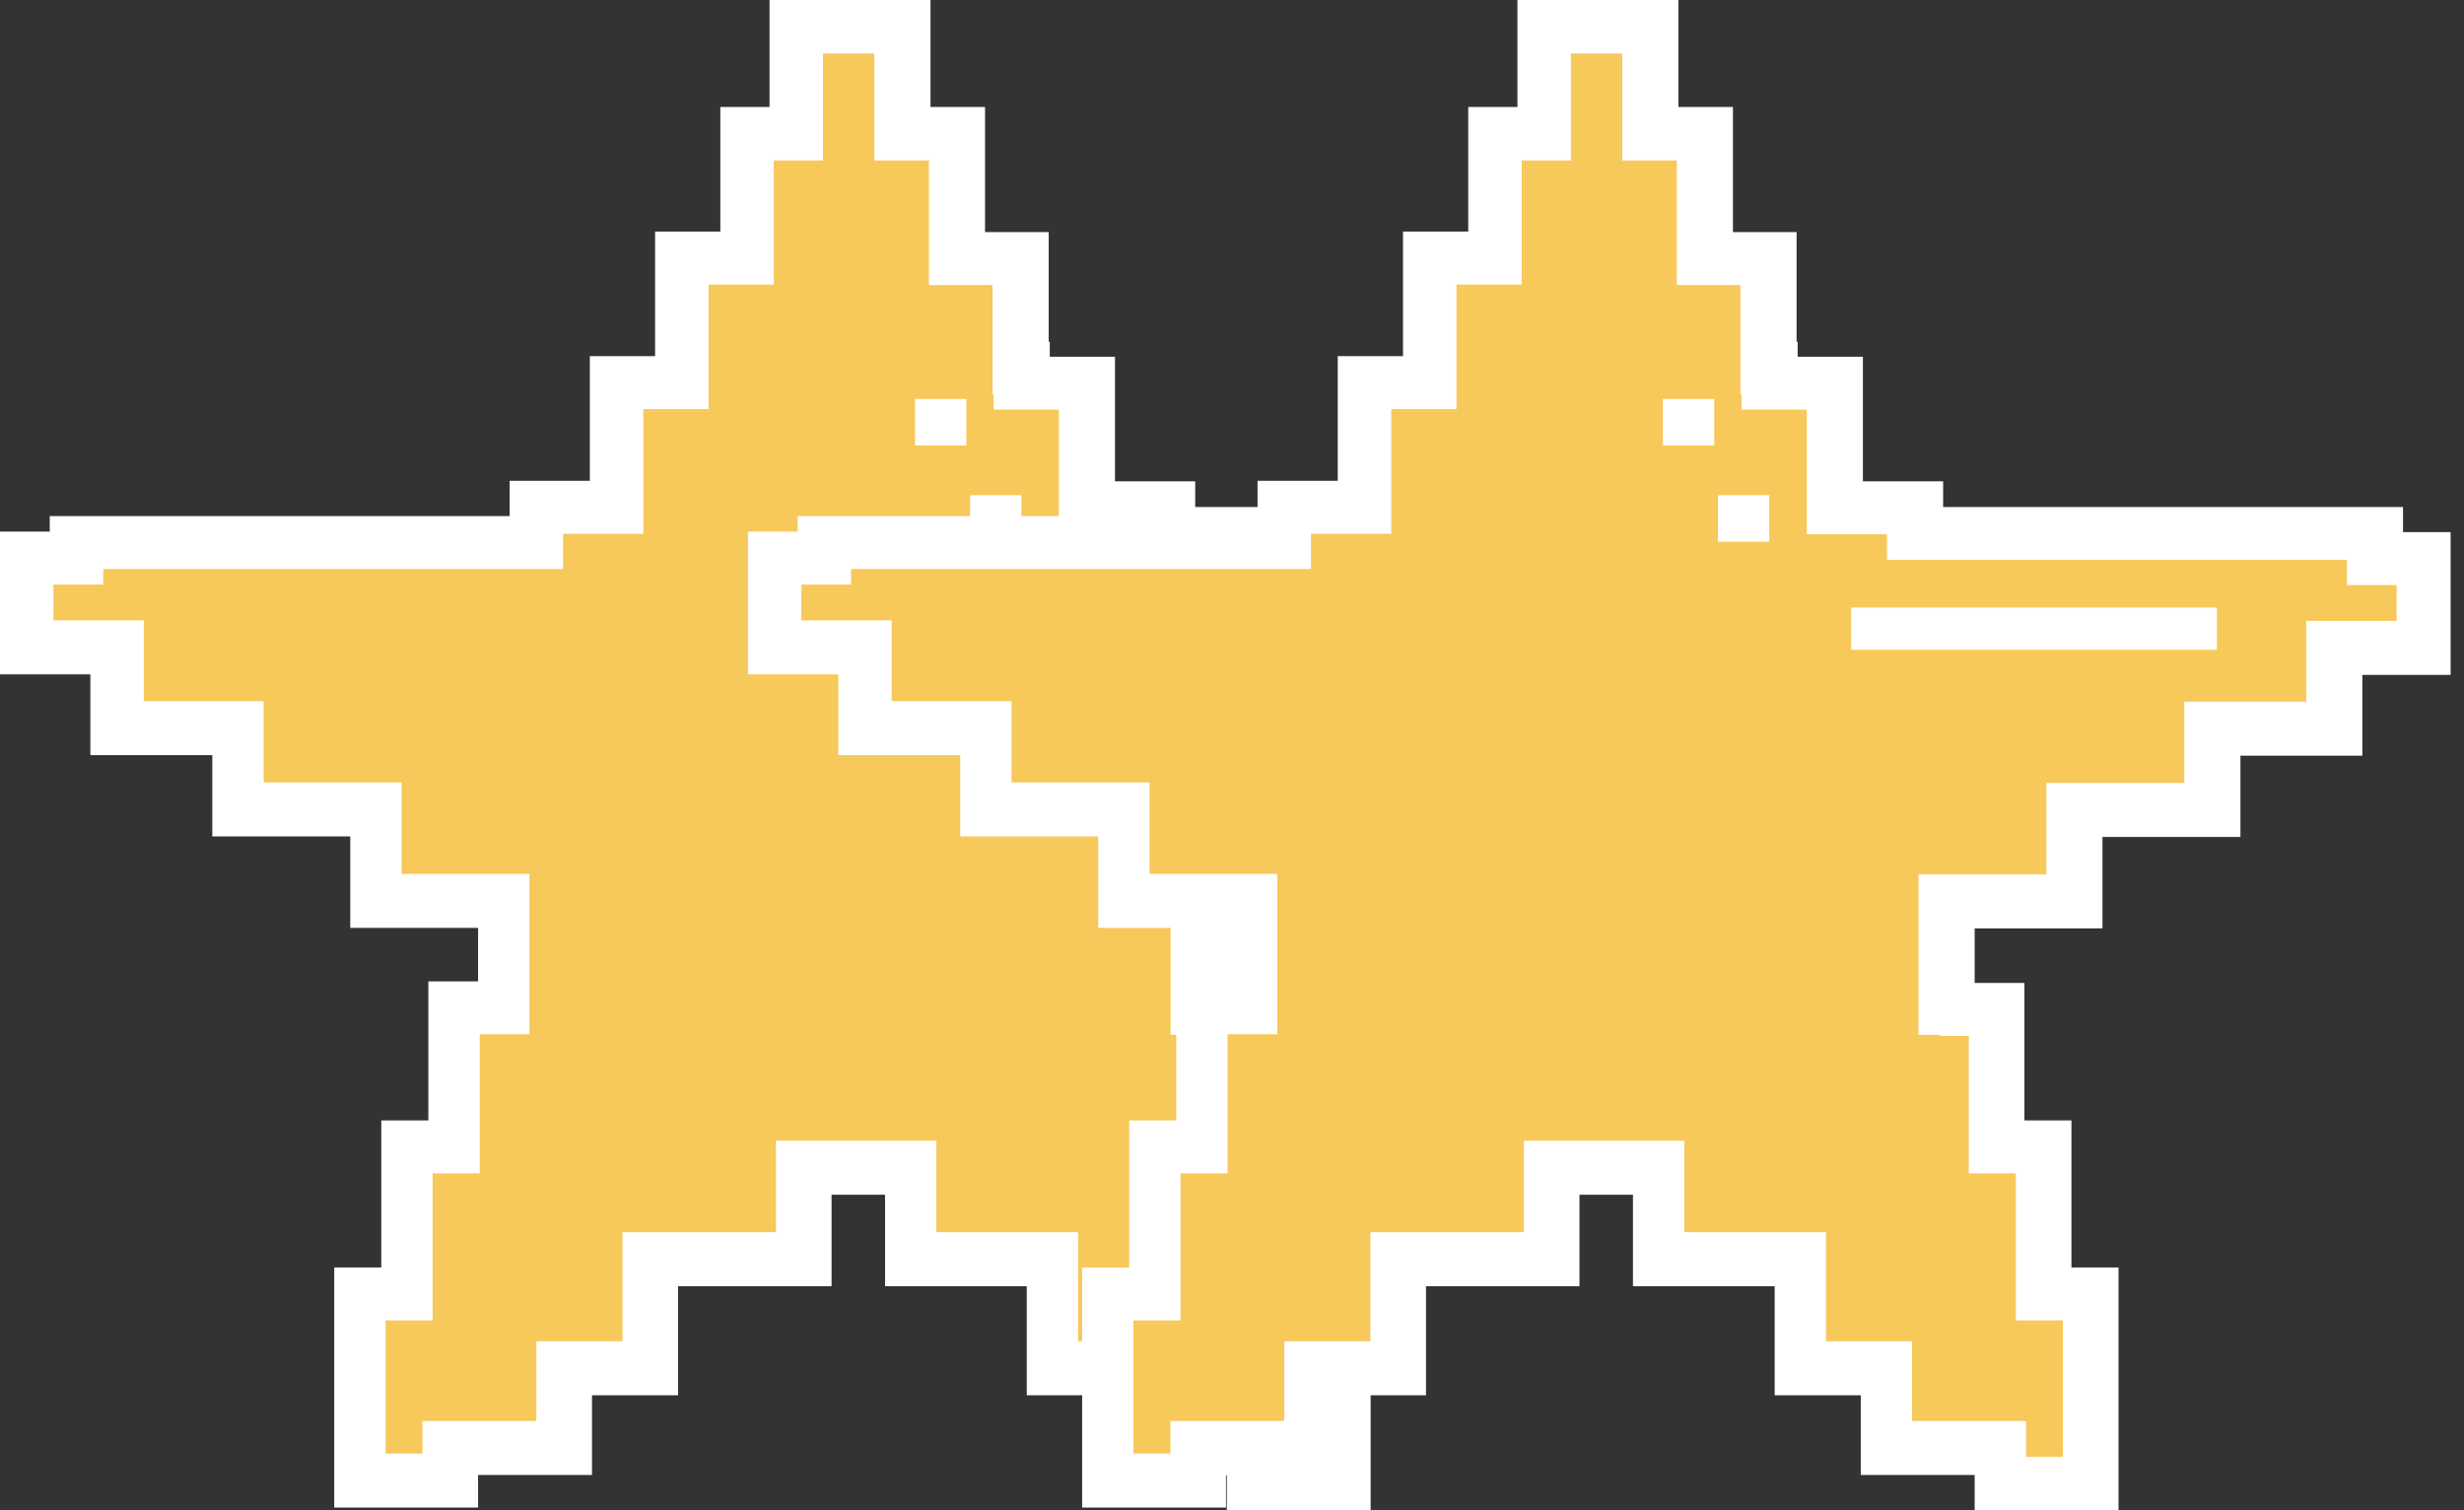 <svg width="155" height="95" viewBox="0 0 155 95" fill="none" xmlns="http://www.w3.org/2000/svg">
<rect x="0" y="0" width="155" height="95" fill="#333333" stroke="none"/>
<g clip-path="url(#clip0_628_192)">
<path d="M78.785 93.318V91.064H71.62V86.051H66.204V79.189H57.289V73.436H50.561V79.189H40.907V86.051H35.49V91.064H28.325V93.116H22.64V81.375H25.634V72.124H28.594V63.378H31.756V56.65H23.716V50.897H15.037V45.784H7.367V40.704H1.682V35.086H4.811V34.111H33.741V31.924H38.787V24.086H42.858V16.248H46.962V8.41H50.057V1.682H56.717V8.41H60.149V16.248H64.152V23.144L64.186 24.086H68.323V31.924H73.369V33.505H102.3V35.086H105.428V40.704H99.743V45.784H92.073V50.897H83.394V56.65H75.354V63.378H76.7V63.479H78.516V72.124H81.477V81.375H84.437V93.318H78.785Z" fill="#F7C85A"/>
<path d="M55.002 3.364V10.092H58.433V17.93H62.436V24.826H62.504V25.768H66.608V33.607H71.654V35.221H100.584V36.802H103.713V39.056H98.028V44.136H90.358V49.249H81.678V55.002H73.638V65.094H74.984V65.161H76.801V73.807H79.761V83.058H82.721V91.636H80.4V89.382H73.235V84.37H67.819V77.507H58.904V71.755H48.812V77.507H39.157V84.37H33.741V89.382H26.576V91.434H24.255V83.058H27.215V73.807H30.175V65.06H33.304V54.968H25.264V49.216H16.585V44.102H9.049V39.023H3.364V36.769H6.493V35.793H35.423V33.573H40.469V25.735H44.573V17.897H48.677V10.092H51.772V3.364H55.069M58.433 0H48.408V6.728H45.313V14.566H41.209V22.404H37.105V30.243H32.059V32.463H3.129V33.438H0V42.42H5.685V47.5H13.355V52.613H22.034V58.366H30.074V61.73H26.946V70.476H23.985V79.727H21.025V94.832H30.074V92.78H37.24V87.767H42.656V80.905H52.311V75.152H55.675V80.905H64.589V87.767H70.005V92.78H77.171V95.034H86.22V79.727H83.26V70.476H80.299V61.831H77.171V58.399H85.211V52.647H93.89V47.534H101.56V42.454H107.245V33.472H104.117V31.891H75.186V30.276H70.14V22.438H66.036V21.496H65.969V14.6H61.965V6.728H58.534V0H58.433Z" fill="white"/>
<path d="M92.41 38.215H69.4V40.872H92.41V38.215Z" fill="white"/>
<path d="M64.253 31.15H61.023V34.077H64.253V31.15Z" fill="white"/>
<path d="M60.788 25.096H57.559V28.022H60.788V25.096Z" fill="white"/>
</g>
<g clip-path="url(#clip1_628_192)">
<path d="M125.833 93.318V91.064H118.668V86.051H113.252V79.189H104.337V73.436H97.609V79.189H87.954V86.051H82.538V91.064H75.373V93.116H69.688V81.375H72.681V72.124H75.642V63.378H78.804V56.65H70.764V50.897H62.085V45.784H54.415V40.704H48.73V35.086H51.858V34.111H80.789V31.924H85.835V24.086H89.905V16.248H94.009V8.41H97.104V1.682H103.765V8.41H107.196V16.248H111.2V23.144L111.233 24.086H115.371V31.924H120.417V33.505H149.348V35.086H152.476V40.704H146.791V45.784H139.121V50.897H130.442V56.65H122.402V63.378H123.747V63.479H125.564V72.124H128.524V81.375H131.485V93.318H125.833Z" fill="#F7C85A"/>
<path d="M102.049 3.364V10.092H105.481V17.93H109.484V24.826H109.551V25.768H113.655V33.607H118.701V35.221H147.632V36.802H150.76V39.056H145.075V44.136H137.405V49.249H128.726V55.002H120.686V65.094H122.032V65.161H123.848V73.807H126.809V83.058H129.769V91.636H127.448V89.382H120.282V84.37H114.866V77.507H105.952V71.755H95.86V77.507H86.205V84.37H80.789V89.382H73.623V91.434H71.302V83.058H74.263V73.807H77.223V65.06H80.351V54.968H72.311V49.216H63.632V44.102H56.097V39.023H50.412V36.769H53.54V35.793H82.471V33.573H87.517V25.735H91.621V17.897H95.725V10.092H98.82V3.364H102.117M105.481 0H95.456V6.728H92.361V14.566H88.257V22.404H84.153V30.243H79.107V32.463H50.176V33.438H47.048V42.42H52.733V47.5H60.403V52.613H69.082V58.366H77.122V61.73H73.993V70.476H71.033V79.727H68.073V94.832H77.122V92.78H84.287V87.767H89.703V80.905H99.358V75.152H102.722V80.905H111.637V87.767H117.053V92.78H124.218V95.034H133.268V79.727H130.307V70.476H127.347V61.831H124.218V58.399H132.258V52.647H140.937V47.534H148.607V42.454H154.293V33.472H151.164V31.891H122.234V30.276H117.187V22.438H113.083V21.496H113.016V14.6H109.013V6.728H105.582V0H105.481Z" fill="white"/>
<path d="M139.457 38.215H116.447V40.872H139.457V38.215Z" fill="white"/>
<path d="M111.3 31.15H108.071V34.077H111.3V31.15Z" fill="white"/>
<path d="M107.836 25.096H104.606V28.022H107.836V25.096Z" fill="white"/>
</g>
<defs>
<clipPath id="clip0_628_192">
<rect width="107.11" height="95" fill="white"/>
</clipPath>
<clipPath id="clip1_628_192">
<rect width="107.11" height="95" fill="white" transform="translate(47.048)"/>
</clipPath>
</defs>
</svg>
